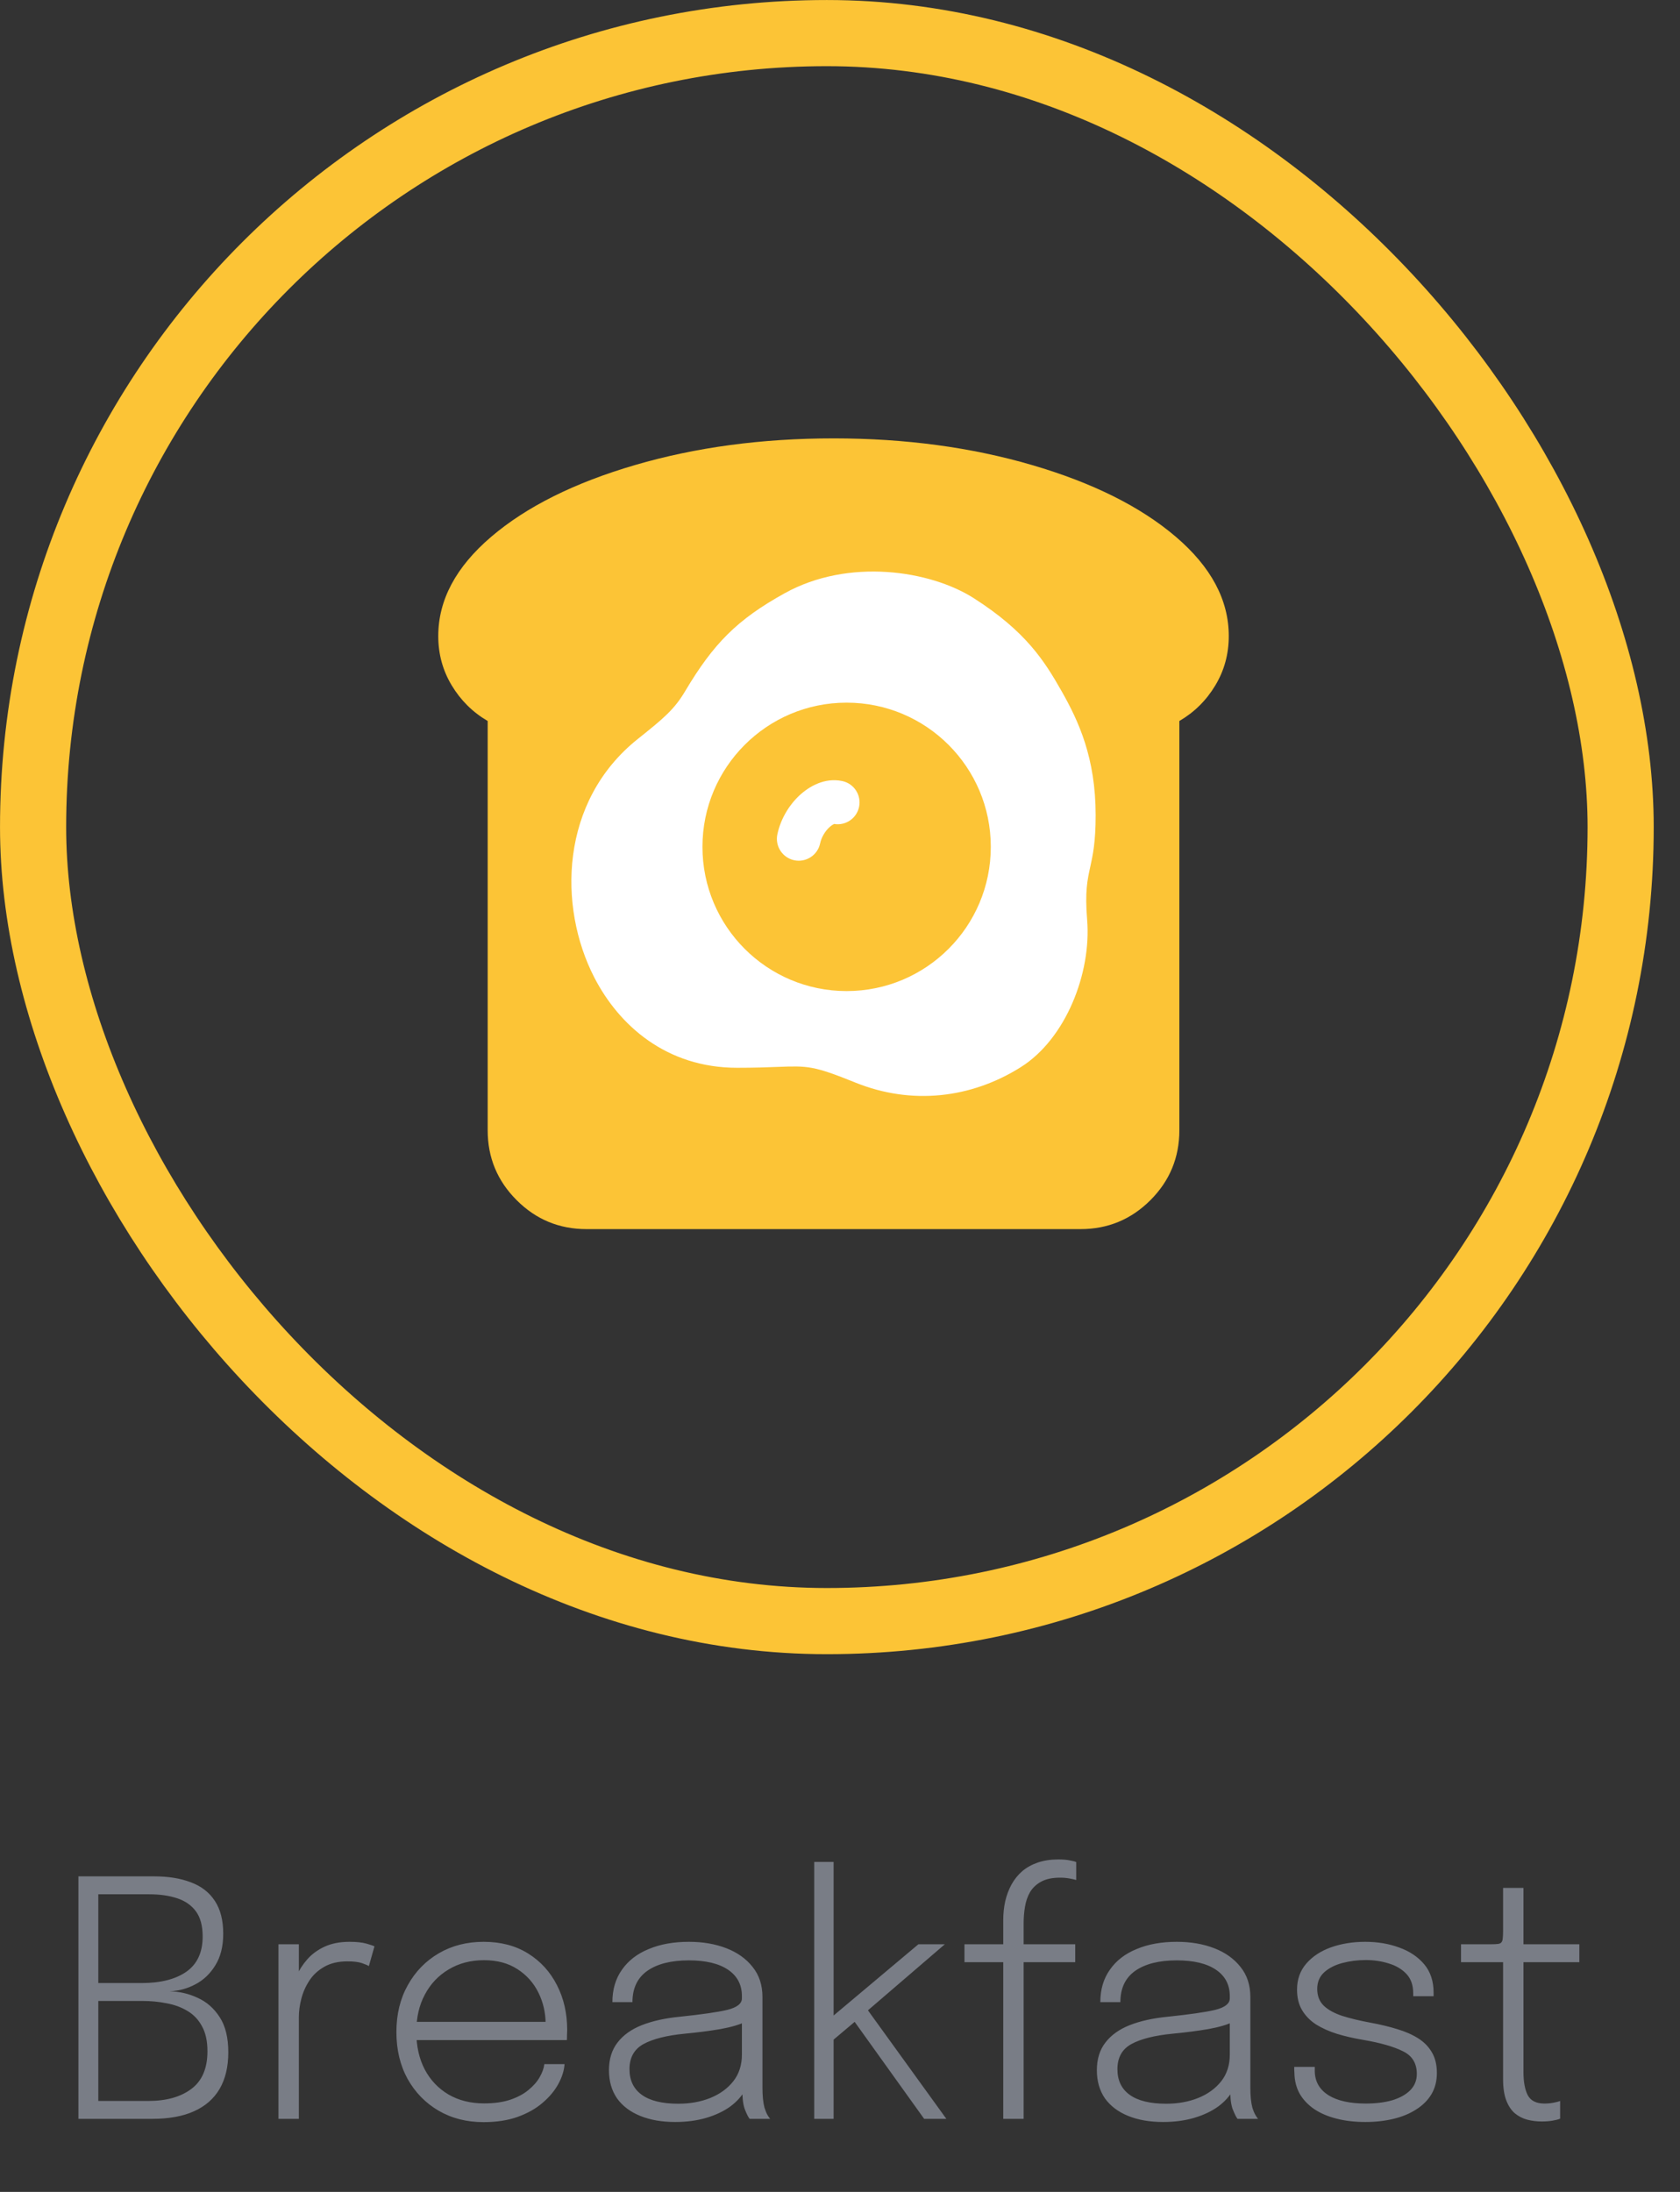 <svg width="46" height="60" viewBox="0 0 46 60" fill="none" xmlns="http://www.w3.org/2000/svg">
<rect x="0" y="0" width="46" height="60" fill="#333333" stroke="none"/>
<rect x="0.906" y="0.906" width="43.469" height="43.469" rx="21.735" stroke="#FCC436" stroke-width="1.811"/>
<path d="M32.292 19.736V30.939C32.292 31.686 32.028 32.324 31.5 32.852C30.971 33.381 30.333 33.645 29.587 33.645H16.058C15.312 33.645 14.674 33.381 14.146 32.852C13.617 32.324 13.353 31.686 13.353 30.939V19.736C12.944 19.497 12.617 19.173 12.37 18.764C12.123 18.355 12 17.904 12 17.411C12 16.425 12.483 15.519 13.448 14.695C14.413 13.871 15.727 13.215 17.39 12.729C19.053 12.243 20.864 12 22.823 12C24.781 12 26.592 12.243 28.255 12.729C29.918 13.215 31.232 13.871 32.197 14.695C33.162 15.519 33.645 16.425 33.645 17.411C33.645 17.904 33.522 18.355 33.275 18.764C33.029 19.173 32.701 19.497 32.292 19.736Z" fill="#FCC436"/>
<path d="M22.456 23.086C22.491 22.922 22.588 22.758 22.705 22.649C22.762 22.596 22.809 22.569 22.837 22.557L22.842 22.555C23.155 22.606 23.456 22.402 23.522 22.088C23.59 21.765 23.384 21.448 23.061 21.38C22.58 21.278 22.152 21.528 21.888 21.775C21.605 22.04 21.374 22.418 21.285 22.839C21.217 23.162 21.424 23.479 21.747 23.548C22.07 23.616 22.388 23.409 22.456 23.086V23.086Z" fill="white"/>
<path d="M17.465 20.227C15.328 21.93 15.272 24.816 16.274 26.76C16.948 28.066 18.242 29.229 20.185 29.229C20.667 29.229 21.014 29.216 21.288 29.205C22.117 29.174 22.268 29.168 23.422 29.634C24.957 30.254 26.59 30.07 27.954 29.209C29.182 28.435 29.886 26.637 29.767 25.179C29.704 24.405 29.773 24.09 29.852 23.73C29.922 23.411 30 23.057 30 22.317C30 20.744 29.534 19.741 29.068 18.92C28.602 18.1 28.095 17.287 26.659 16.372C25.48 15.621 23.246 15.261 21.48 16.242C20.185 16.96 19.537 17.614 18.76 18.92C18.466 19.415 18.184 19.654 17.465 20.227V20.227ZM27.129 23.181C27.129 25.362 25.362 27.129 23.181 27.129C21.001 27.129 19.234 25.362 19.234 23.181C19.234 21.001 21.001 19.234 23.181 19.234C25.362 19.234 27.129 21.001 27.129 23.181V23.181Z" fill="white"/>
<path d="M4.213 51.362C4.606 51.362 4.943 51.416 5.225 51.525C5.51 51.63 5.729 51.799 5.882 52.033C6.035 52.264 6.112 52.564 6.112 52.933C6.112 53.278 6.04 53.566 5.896 53.797C5.755 54.028 5.572 54.202 5.347 54.319C5.125 54.436 4.891 54.499 4.645 54.508C4.915 54.514 5.171 54.574 5.414 54.688C5.66 54.799 5.861 54.976 6.017 55.219C6.173 55.459 6.251 55.779 6.251 56.178C6.251 56.574 6.172 56.908 6.013 57.181C5.854 57.451 5.62 57.655 5.311 57.793C5.005 57.931 4.624 58 4.168 58H2.147V51.362H4.213ZM2.692 54.477L2.498 54.283H3.875C4.397 54.283 4.807 54.179 5.104 53.972C5.401 53.763 5.549 53.441 5.549 53.01C5.549 52.718 5.488 52.489 5.365 52.321C5.242 52.153 5.069 52.033 4.847 51.961C4.628 51.889 4.375 51.853 4.087 51.853H2.44L2.692 51.542V54.477ZM4.064 57.51C4.556 57.51 4.948 57.4 5.239 57.181C5.533 56.962 5.68 56.618 5.68 56.151C5.68 55.871 5.63 55.644 5.531 55.467C5.435 55.286 5.303 55.147 5.135 55.048C4.967 54.946 4.777 54.876 4.564 54.837C4.351 54.794 4.13 54.773 3.902 54.773H2.498L2.692 54.584V57.82L2.44 57.51H4.064ZM7.625 58V53.221H8.183V54.63L7.985 54.566C8.003 54.416 8.046 54.261 8.115 54.099C8.187 53.934 8.286 53.779 8.412 53.635C8.538 53.491 8.696 53.376 8.885 53.288C9.077 53.199 9.305 53.154 9.569 53.154C9.761 53.154 9.915 53.17 10.032 53.203C10.149 53.236 10.223 53.261 10.253 53.279L10.1 53.819C10.07 53.798 10.008 53.772 9.915 53.739C9.822 53.706 9.689 53.689 9.515 53.689C9.263 53.689 9.051 53.739 8.88 53.837C8.709 53.934 8.573 54.059 8.471 54.215C8.369 54.371 8.295 54.538 8.25 54.715C8.205 54.889 8.183 55.057 8.183 55.219V58H7.625ZM11.178 55.844V55.345H15.048L14.94 55.498C14.94 55.48 14.94 55.465 14.94 55.453C14.94 55.438 14.94 55.423 14.94 55.408C14.94 55.099 14.874 54.811 14.742 54.544C14.61 54.277 14.418 54.062 14.166 53.901C13.917 53.739 13.613 53.657 13.253 53.657C12.887 53.657 12.564 53.742 12.285 53.91C12.006 54.075 11.789 54.304 11.633 54.598C11.477 54.889 11.399 55.228 11.399 55.615C11.399 56.005 11.475 56.349 11.628 56.645C11.784 56.94 12.002 57.169 12.281 57.334C12.56 57.496 12.885 57.577 13.257 57.577C13.53 57.577 13.767 57.544 13.968 57.478C14.172 57.409 14.34 57.319 14.472 57.208C14.607 57.097 14.709 56.98 14.778 56.857C14.85 56.731 14.892 56.612 14.904 56.502H15.458C15.446 56.678 15.389 56.86 15.287 57.046C15.188 57.229 15.045 57.4 14.859 57.559C14.676 57.718 14.448 57.847 14.175 57.946C13.905 58.042 13.593 58.09 13.239 58.09C12.777 58.09 12.366 57.985 12.006 57.775C11.649 57.565 11.367 57.276 11.16 56.907C10.956 56.535 10.854 56.107 10.854 55.624C10.854 55.138 10.958 54.711 11.165 54.342C11.372 53.969 11.655 53.678 12.015 53.468C12.375 53.258 12.785 53.154 13.244 53.154C13.712 53.154 14.117 53.26 14.459 53.473C14.801 53.686 15.065 53.975 15.251 54.342C15.437 54.705 15.53 55.112 15.53 55.566C15.53 55.605 15.528 55.654 15.525 55.714C15.525 55.774 15.524 55.818 15.521 55.844H11.178ZM18.487 58.086C18.121 58.086 17.802 58.03 17.529 57.919C17.256 57.808 17.044 57.648 16.894 57.438C16.747 57.224 16.674 56.968 16.674 56.668C16.674 56.365 16.752 56.113 16.908 55.912C17.064 55.708 17.286 55.549 17.574 55.435C17.865 55.321 18.208 55.245 18.604 55.206C19.213 55.142 19.65 55.08 19.914 55.017C20.181 54.95 20.314 54.846 20.314 54.702C20.314 54.693 20.314 54.684 20.314 54.675C20.314 54.663 20.314 54.651 20.314 54.639C20.314 54.33 20.188 54.09 19.936 53.919C19.684 53.748 19.326 53.662 18.861 53.662C18.375 53.662 17.995 53.758 17.722 53.95C17.452 54.142 17.317 54.427 17.317 54.805H16.768C16.768 54.46 16.855 54.164 17.029 53.919C17.203 53.669 17.448 53.48 17.763 53.352C18.078 53.219 18.445 53.154 18.865 53.154C19.243 53.154 19.584 53.212 19.887 53.329C20.19 53.446 20.43 53.617 20.607 53.842C20.787 54.064 20.877 54.339 20.877 54.666C20.877 54.728 20.877 54.791 20.877 54.855C20.877 54.914 20.877 54.976 20.877 55.039V57.154C20.877 57.256 20.881 57.353 20.89 57.447C20.899 57.539 20.913 57.62 20.931 57.69C20.958 57.776 20.986 57.846 21.016 57.897C21.046 57.947 21.07 57.982 21.088 58H20.526C20.514 57.988 20.494 57.956 20.467 57.906C20.44 57.852 20.413 57.788 20.386 57.717C20.362 57.642 20.346 57.557 20.337 57.465C20.328 57.371 20.323 57.259 20.323 57.127L20.413 57.194C20.317 57.371 20.178 57.528 19.995 57.663C19.812 57.794 19.593 57.898 19.338 57.973C19.083 58.048 18.799 58.086 18.487 58.086ZM18.573 57.586C18.897 57.586 19.189 57.533 19.45 57.428C19.714 57.321 19.924 57.167 20.08 56.969C20.236 56.769 20.314 56.526 20.314 56.24V55.124L20.436 55.331C20.262 55.419 20.025 55.489 19.725 55.543C19.425 55.594 19.099 55.636 18.748 55.669C18.253 55.717 17.877 55.812 17.619 55.953C17.364 56.093 17.236 56.323 17.236 56.641C17.236 56.947 17.349 57.181 17.574 57.343C17.799 57.505 18.132 57.586 18.573 57.586ZM22.294 58V50.967H22.825V55.372L22.667 55.304L25.147 53.221H25.871L23.549 55.215L23.684 54.917L25.912 58H25.304L23.311 55.219L23.455 55.3L22.735 55.907L22.825 55.629V58H22.294ZM27.47 58V53.712H26.408V53.221H27.47V52.559C27.47 52.38 27.488 52.207 27.524 52.042C27.563 51.877 27.62 51.725 27.695 51.587C27.773 51.447 27.87 51.325 27.987 51.223C28.107 51.121 28.25 51.041 28.415 50.984C28.58 50.928 28.767 50.899 28.977 50.899C29.106 50.899 29.213 50.908 29.297 50.926C29.381 50.941 29.438 50.956 29.468 50.971V51.462C29.429 51.45 29.369 51.436 29.288 51.421C29.207 51.406 29.12 51.398 29.027 51.398C28.814 51.398 28.641 51.434 28.509 51.507C28.377 51.578 28.275 51.675 28.203 51.794C28.134 51.914 28.088 52.05 28.064 52.2C28.04 52.346 28.028 52.496 28.028 52.65V53.221H29.441V53.712H28.028V58H27.47ZM31.846 58.086C31.48 58.086 31.161 58.03 30.888 57.919C30.615 57.808 30.404 57.648 30.253 57.438C30.107 57.224 30.033 56.968 30.033 56.668C30.033 56.365 30.111 56.113 30.267 55.912C30.423 55.708 30.645 55.549 30.933 55.435C31.224 55.321 31.567 55.245 31.963 55.206C32.572 55.142 33.009 55.08 33.273 55.017C33.54 54.95 33.673 54.846 33.673 54.702C33.673 54.693 33.673 54.684 33.673 54.675C33.673 54.663 33.673 54.651 33.673 54.639C33.673 54.33 33.547 54.09 33.295 53.919C33.044 53.748 32.685 53.662 32.22 53.662C31.734 53.662 31.355 53.758 31.081 53.95C30.811 54.142 30.677 54.427 30.677 54.805H30.128C30.128 54.46 30.215 54.164 30.389 53.919C30.562 53.669 30.807 53.48 31.122 53.352C31.437 53.219 31.805 53.154 32.224 53.154C32.602 53.154 32.943 53.212 33.246 53.329C33.549 53.446 33.789 53.617 33.966 53.842C34.146 54.064 34.236 54.339 34.236 54.666C34.236 54.728 34.236 54.791 34.236 54.855C34.236 54.914 34.236 54.976 34.236 55.039V57.154C34.236 57.256 34.24 57.353 34.249 57.447C34.258 57.539 34.272 57.62 34.29 57.69C34.317 57.776 34.346 57.846 34.376 57.897C34.406 57.947 34.429 57.982 34.447 58H33.885C33.873 57.988 33.853 57.956 33.827 57.906C33.8 57.852 33.773 57.788 33.745 57.717C33.721 57.642 33.705 57.557 33.696 57.465C33.687 57.371 33.682 57.259 33.682 57.127L33.773 57.194C33.676 57.371 33.537 57.528 33.354 57.663C33.171 57.794 32.952 57.898 32.697 57.973C32.442 58.048 32.158 58.086 31.846 58.086ZM31.932 57.586C32.256 57.586 32.548 57.533 32.809 57.428C33.074 57.321 33.283 57.167 33.44 56.969C33.596 56.769 33.673 56.526 33.673 56.24V55.124L33.795 55.331C33.621 55.419 33.384 55.489 33.084 55.543C32.784 55.594 32.459 55.636 32.108 55.669C31.613 55.717 31.236 55.812 30.978 55.953C30.723 56.093 30.596 56.323 30.596 56.641C30.596 56.947 30.708 57.181 30.933 57.343C31.158 57.505 31.491 57.586 31.932 57.586ZM37.386 58.086C37.098 58.086 36.835 58.056 36.598 57.995C36.361 57.935 36.157 57.849 35.986 57.734C35.815 57.617 35.682 57.477 35.586 57.312C35.493 57.144 35.445 56.952 35.442 56.736C35.439 56.709 35.437 56.681 35.437 56.654C35.437 56.624 35.437 56.599 35.437 56.578H36C36 56.599 36 56.62 36 56.641C36 56.659 36 56.683 36 56.713C36.009 56.989 36.135 57.203 36.378 57.356C36.624 57.507 36.963 57.581 37.395 57.581C37.671 57.581 37.912 57.551 38.119 57.492C38.329 57.428 38.494 57.337 38.614 57.217C38.734 57.094 38.794 56.946 38.794 56.772C38.794 56.48 38.668 56.273 38.416 56.151C38.167 56.025 37.8 55.919 37.314 55.836C37.062 55.794 36.826 55.739 36.607 55.673C36.391 55.605 36.201 55.519 36.036 55.417C35.874 55.312 35.746 55.181 35.653 55.026C35.56 54.87 35.514 54.682 35.514 54.463C35.514 54.184 35.598 53.947 35.766 53.752C35.934 53.557 36.159 53.408 36.441 53.306C36.726 53.205 37.039 53.154 37.381 53.154C37.72 53.154 38.031 53.206 38.313 53.311C38.598 53.413 38.826 53.566 38.997 53.77C39.168 53.974 39.253 54.232 39.253 54.544C39.253 54.556 39.253 54.571 39.253 54.589C39.253 54.607 39.253 54.625 39.253 54.643H38.695C38.695 54.628 38.695 54.614 38.695 54.602C38.695 54.587 38.695 54.574 38.695 54.562C38.695 54.343 38.634 54.167 38.511 54.035C38.388 53.904 38.227 53.807 38.029 53.748C37.831 53.684 37.62 53.653 37.395 53.653C37.173 53.653 36.96 53.68 36.756 53.734C36.552 53.788 36.385 53.873 36.256 53.99C36.13 54.105 36.067 54.256 36.067 54.445C36.067 54.634 36.127 54.787 36.247 54.904C36.367 55.018 36.537 55.111 36.756 55.183C36.975 55.252 37.23 55.313 37.521 55.367C37.788 55.416 38.032 55.474 38.254 55.543C38.476 55.609 38.668 55.693 38.83 55.795C38.992 55.897 39.118 56.026 39.208 56.182C39.298 56.335 39.343 56.523 39.343 56.745C39.343 56.964 39.294 57.157 39.195 57.325C39.096 57.49 38.956 57.63 38.776 57.743C38.599 57.858 38.392 57.943 38.155 58C37.918 58.057 37.662 58.086 37.386 58.086ZM42.214 58.072C42.079 58.072 41.947 58.056 41.818 58.023C41.692 57.989 41.578 57.931 41.476 57.847C41.377 57.76 41.299 57.642 41.242 57.492C41.185 57.342 41.156 57.151 41.156 56.92C41.156 56.857 41.156 56.792 41.156 56.727C41.156 56.657 41.156 56.586 41.156 56.511V53.712H40.004V53.221H40.832C40.91 53.221 40.972 53.218 41.017 53.212C41.062 53.206 41.093 53.191 41.111 53.167C41.132 53.143 41.144 53.105 41.147 53.054C41.153 53.004 41.156 52.933 41.156 52.843V51.678H41.714V53.221H43.244V53.712H41.714V56.326C41.714 56.398 41.714 56.467 41.714 56.533C41.714 56.599 41.714 56.66 41.714 56.718C41.714 56.987 41.753 57.199 41.831 57.352C41.912 57.505 42.064 57.581 42.286 57.581C42.37 57.581 42.452 57.574 42.533 57.559C42.614 57.544 42.676 57.528 42.718 57.51V57.995C42.667 58.017 42.596 58.035 42.506 58.05C42.416 58.065 42.319 58.072 42.214 58.072Z" fill="#797D86"/>
</svg>
